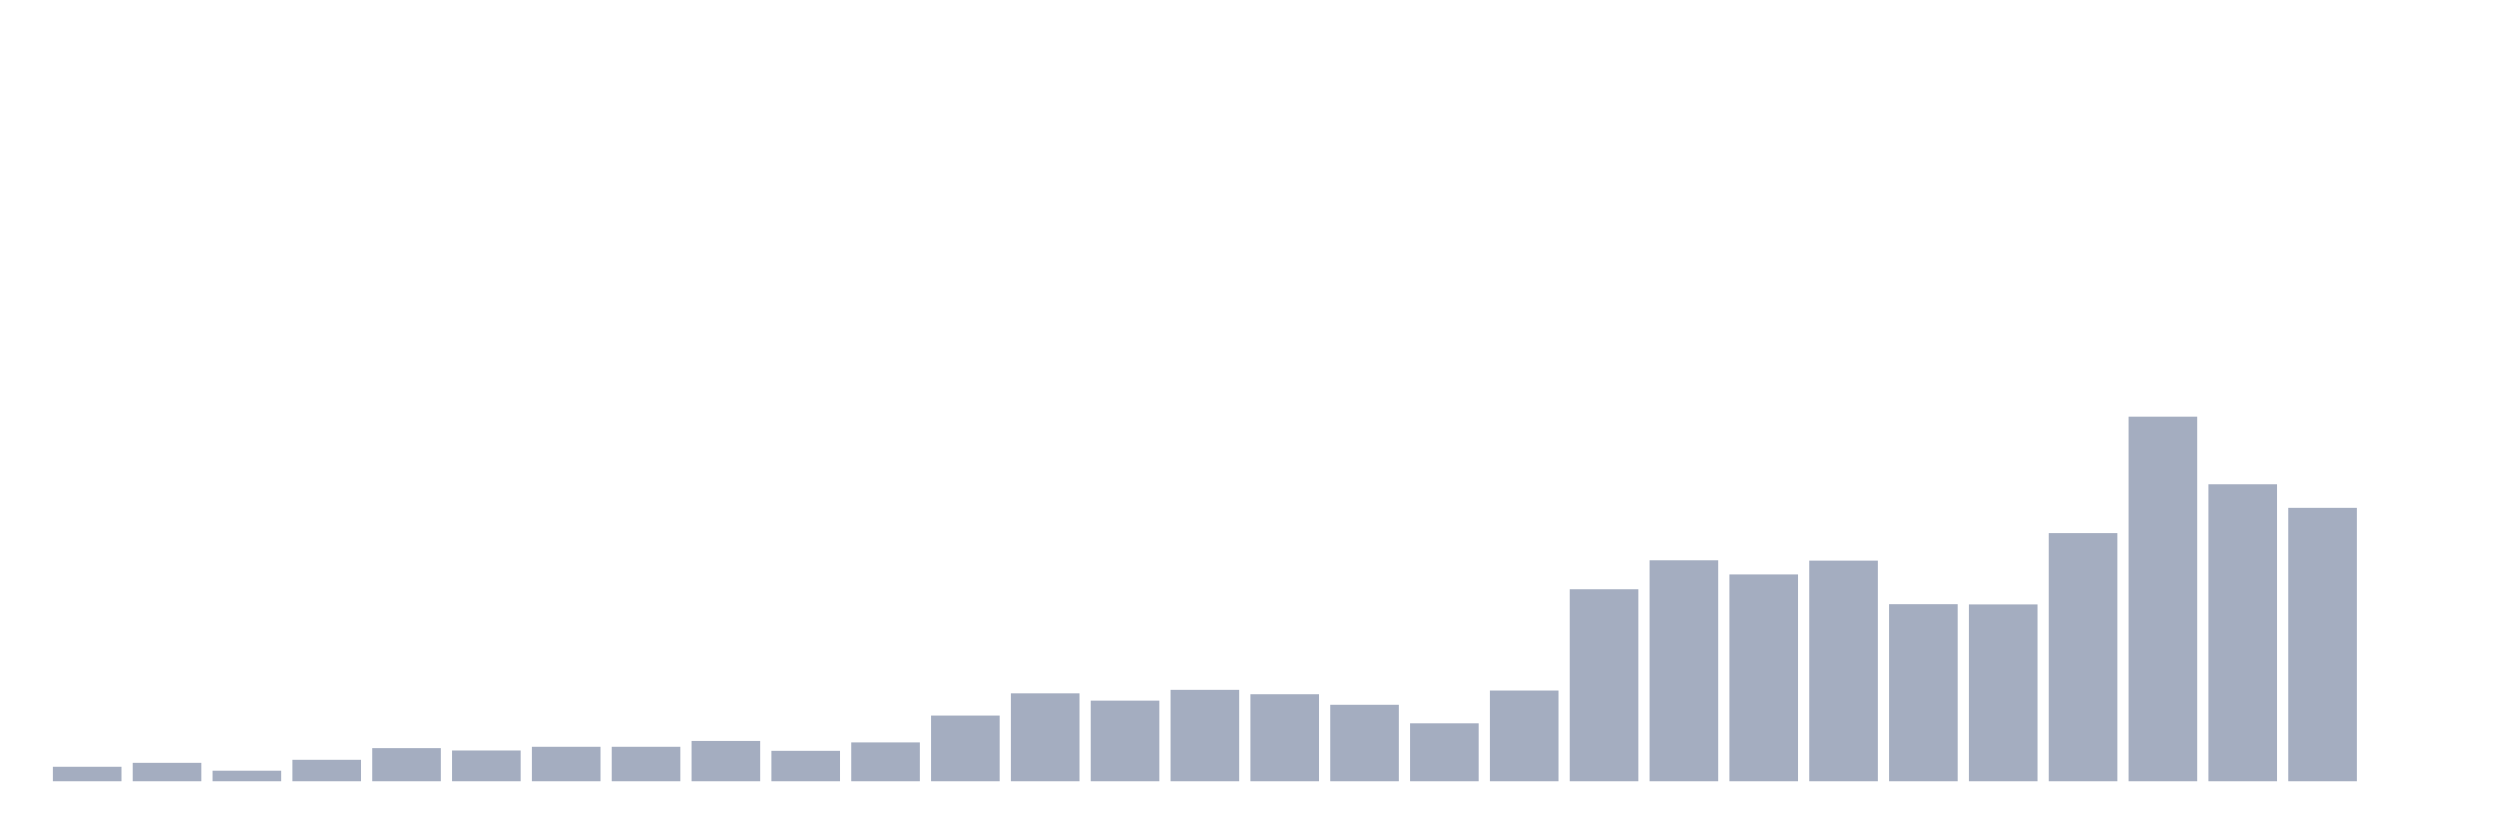 <svg xmlns="http://www.w3.org/2000/svg" viewBox="0 0 480 160"><g transform="translate(10,10)"><rect class="bar" x="0.153" width="13.175" y="137.219" height="2.781" fill="rgb(164,173,192)"></rect><rect class="bar" x="15.482" width="13.175" y="136.464" height="3.536" fill="rgb(164,173,192)"></rect><rect class="bar" x="30.81" width="13.175" y="137.974" height="2.026" fill="rgb(164,173,192)"></rect><rect class="bar" x="46.138" width="13.175" y="135.882" height="4.118" fill="rgb(164,173,192)"></rect><rect class="bar" x="61.466" width="13.175" y="133.64" height="6.36" fill="rgb(164,173,192)"></rect><rect class="bar" x="76.794" width="13.175" y="134.093" height="5.907" fill="rgb(164,173,192)"></rect><rect class="bar" x="92.123" width="13.175" y="133.382" height="6.618" fill="rgb(164,173,192)"></rect><rect class="bar" x="107.451" width="13.175" y="133.382" height="6.618" fill="rgb(164,173,192)"></rect><rect class="bar" x="122.779" width="13.175" y="132.261" height="7.739" fill="rgb(164,173,192)"></rect><rect class="bar" x="138.107" width="13.175" y="134.158" height="5.842" fill="rgb(164,173,192)"></rect><rect class="bar" x="153.436" width="13.175" y="132.541" height="7.459" fill="rgb(164,173,192)"></rect><rect class="bar" x="168.764" width="13.175" y="127.388" height="12.612" fill="rgb(164,173,192)"></rect><rect class="bar" x="184.092" width="13.175" y="123.12" height="16.88" fill="rgb(164,173,192)"></rect><rect class="bar" x="199.42" width="13.175" y="124.521" height="15.479" fill="rgb(164,173,192)"></rect><rect class="bar" x="214.748" width="13.175" y="122.451" height="17.549" fill="rgb(164,173,192)"></rect><rect class="bar" x="230.077" width="13.175" y="123.292" height="16.708" fill="rgb(164,173,192)"></rect><rect class="bar" x="245.405" width="13.175" y="125.319" height="14.681" fill="rgb(164,173,192)"></rect><rect class="bar" x="260.733" width="13.175" y="128.876" height="11.124" fill="rgb(164,173,192)"></rect><rect class="bar" x="276.061" width="13.175" y="122.581" height="17.419" fill="rgb(164,173,192)"></rect><rect class="bar" x="291.39" width="13.175" y="103.135" height="36.865" fill="rgb(164,173,192)"></rect><rect class="bar" x="306.718" width="13.175" y="97.573" height="42.427" fill="rgb(164,173,192)"></rect><rect class="bar" x="322.046" width="13.175" y="100.289" height="39.711" fill="rgb(164,173,192)"></rect><rect class="bar" x="337.374" width="13.175" y="97.638" height="42.362" fill="rgb(164,173,192)"></rect><rect class="bar" x="352.702" width="13.175" y="106.002" height="33.998" fill="rgb(164,173,192)"></rect><rect class="bar" x="368.031" width="13.175" y="106.046" height="33.954" fill="rgb(164,173,192)"></rect><rect class="bar" x="383.359" width="13.175" y="92.356" height="47.644" fill="rgb(164,173,192)"></rect><rect class="bar" x="398.687" width="13.175" y="70" height="70" fill="rgb(164,173,192)"></rect><rect class="bar" x="414.015" width="13.175" y="82.978" height="57.022" fill="rgb(164,173,192)"></rect><rect class="bar" x="429.344" width="13.175" y="87.505" height="52.495" fill="rgb(164,173,192)"></rect><rect class="bar" x="444.672" width="13.175" y="140" height="0" fill="rgb(164,173,192)"></rect></g></svg>